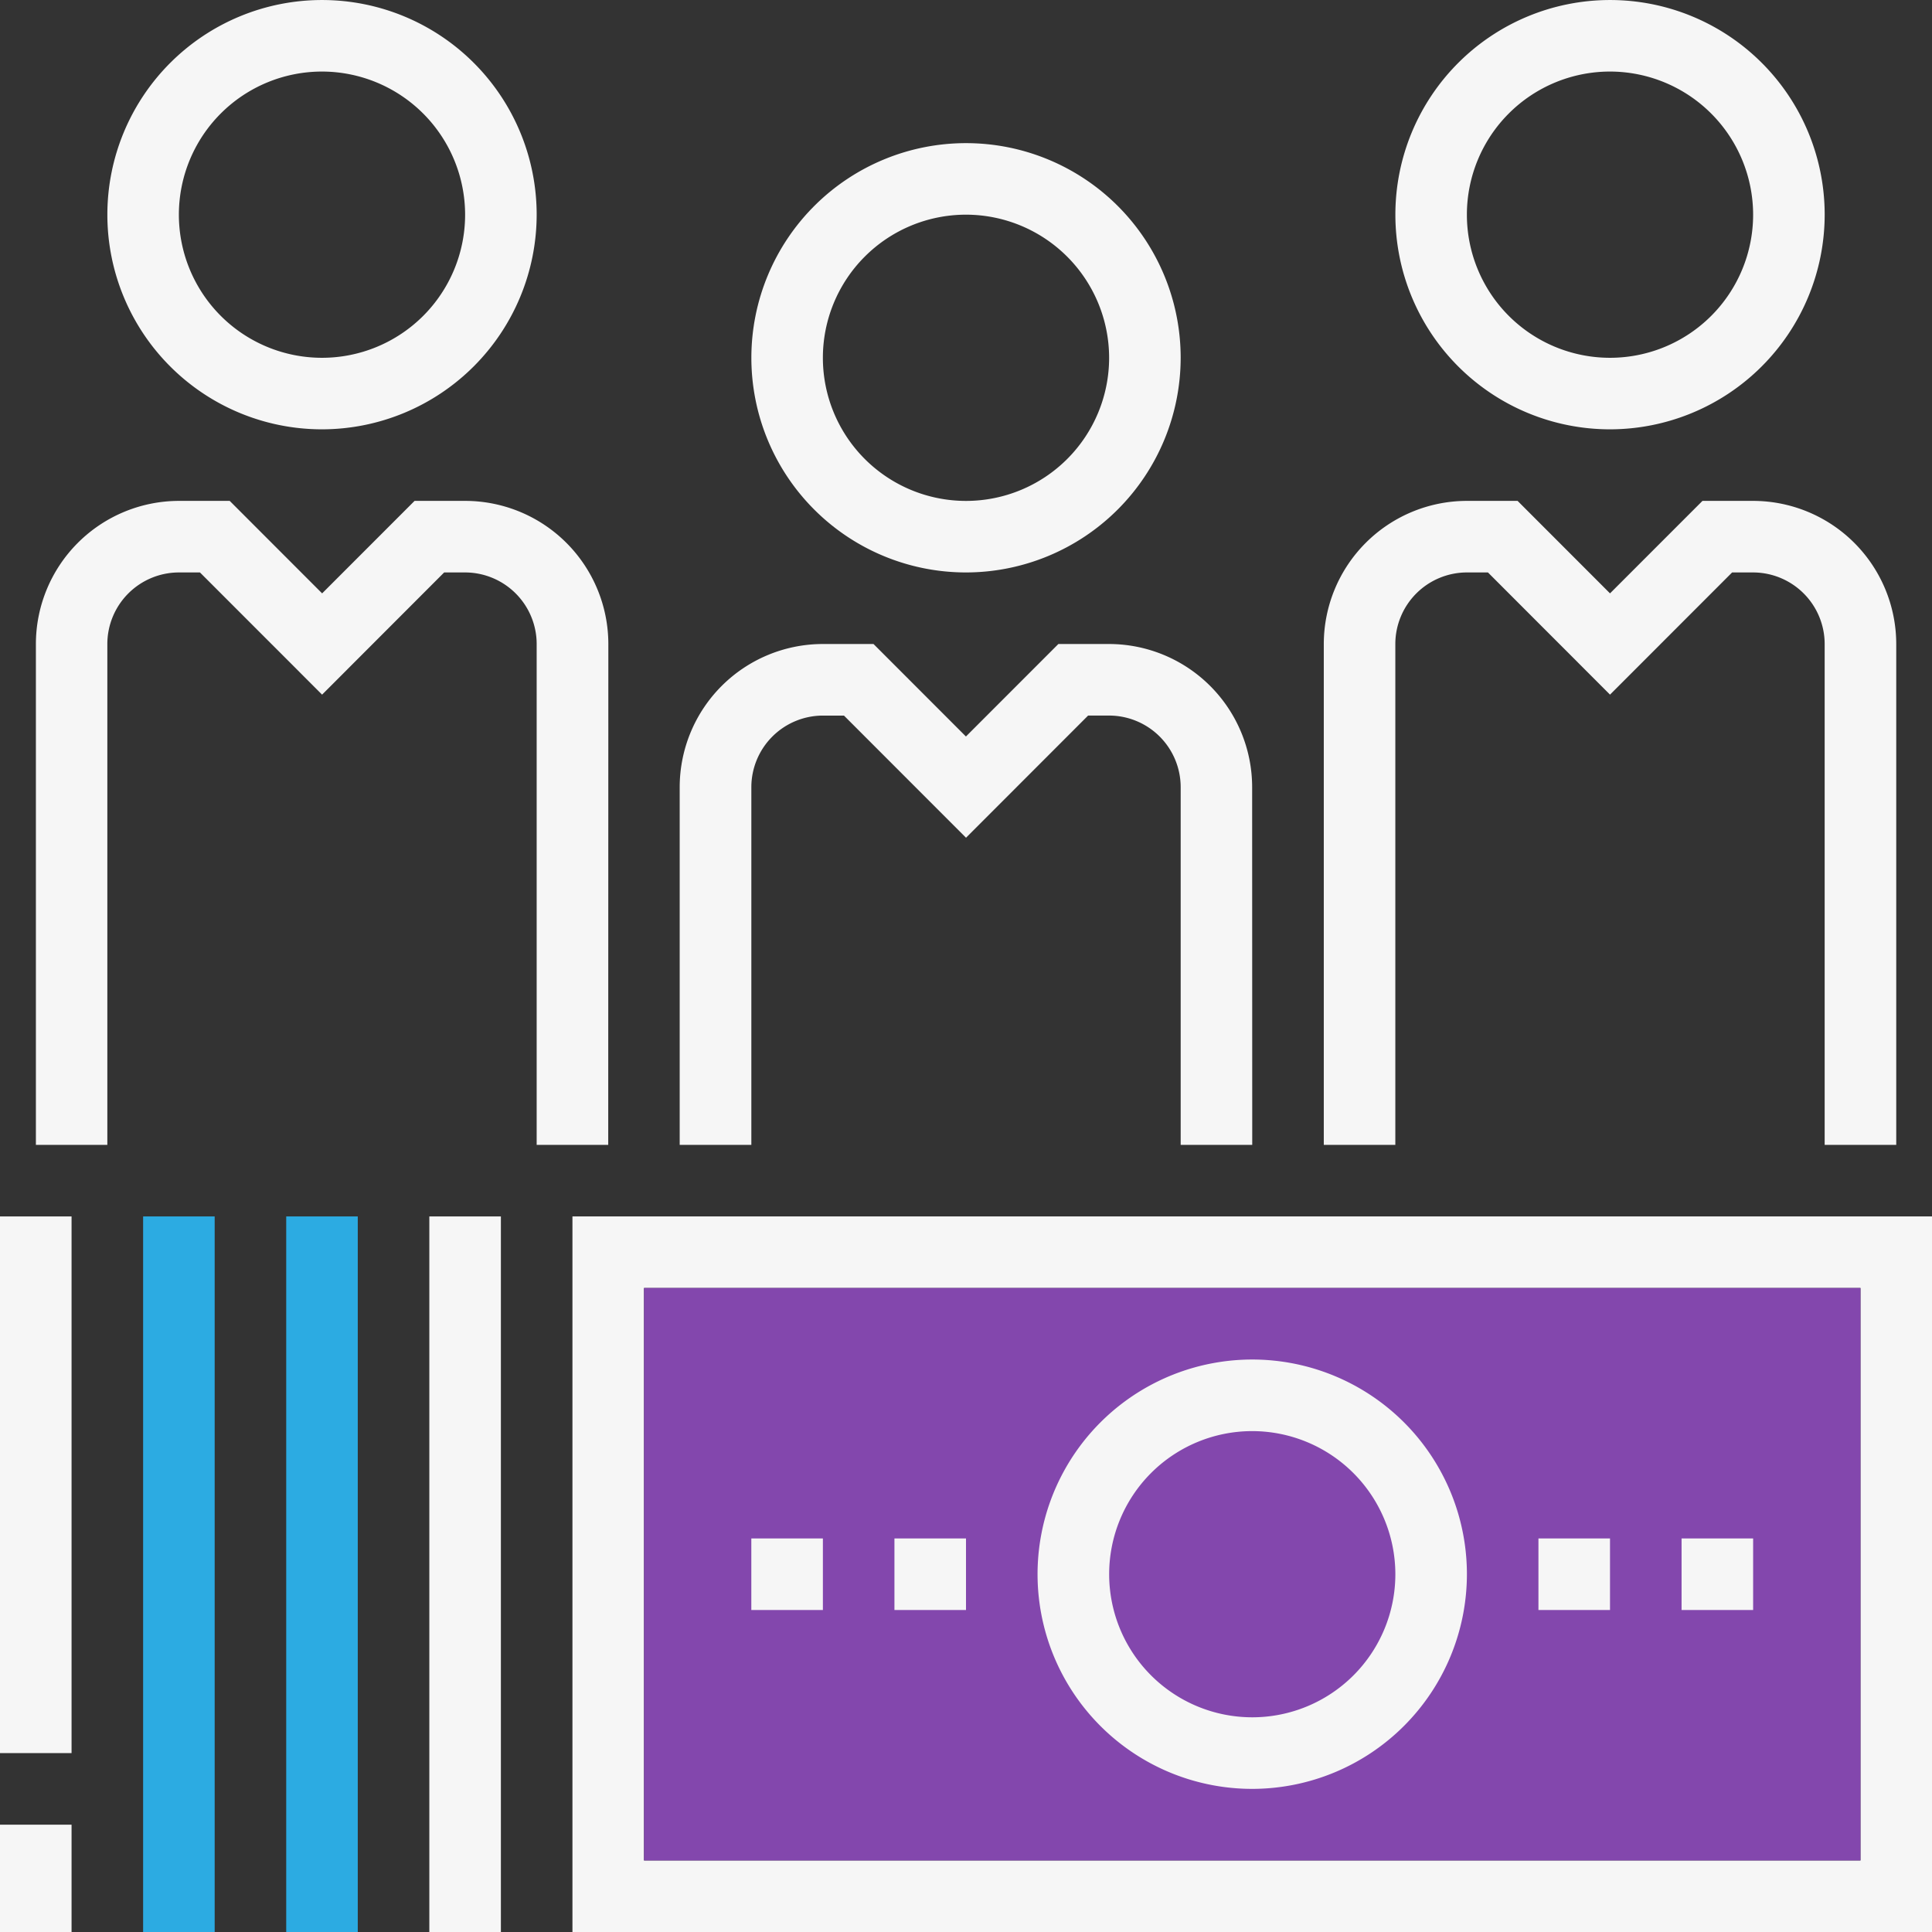 <svg id="Icon" xmlns="http://www.w3.org/2000/svg" width="86.126" height="86.126" viewBox="0 0 86.126 86.126">
  <rect x="0" y="0" width="86.126" height="86.126" fill="#333333" stroke="none"/>
  <rect id="Rectangle_4710" data-name="Rectangle 4710" width="3.19" height="31.899" transform="translate(19.139 54.227)" fill="#f6f6f6"/>
  <rect id="Rectangle_4711" data-name="Rectangle 4711" width="3.19" height="31.899" transform="translate(12.759 54.227)" fill="#2cabe2"/>
  <rect id="Rectangle_4712" data-name="Rectangle 4712" width="3.19" height="31.899" transform="translate(6.38 54.227)" fill="#2cabe2"/>
  <rect id="Rectangle_4713" data-name="Rectangle 4713" width="3.19" height="23.924" transform="translate(0 54.227)" fill="#f6f6f6"/>
  <rect id="Rectangle_4714" data-name="Rectangle 4714" width="3.19" height="4.784" transform="translate(0 81.342)" fill="#f6f6f6"/>
  <g id="Group_6079" data-name="Group 6079">
    <path id="Path_5114" data-name="Path 5114" d="M43.063,25.519a9.569,9.569,0,1,1,9.57-9.569,9.58,9.58,0,0,1-9.57,9.569m0-15.949a6.38,6.38,0,1,0,6.38,6.38,6.386,6.386,0,0,0-6.38-6.38" fill="#f6f6f6"/>
    <path id="Path_5115" data-name="Path 5115" d="M71.772,19.139a9.569,9.569,0,1,1,9.57-9.569,9.58,9.58,0,0,1-9.57,9.569m0-15.949a6.38,6.38,0,1,0,6.38,6.38,6.386,6.386,0,0,0-6.38-6.38" fill="#f6f6f6"/>
    <path id="Path_5116" data-name="Path 5116" d="M14.354,19.139a9.569,9.569,0,1,1,9.57-9.569,9.58,9.58,0,0,1-9.57,9.569m0-15.949a6.38,6.38,0,1,0,6.38,6.38,6.386,6.386,0,0,0-6.38-6.38" fill="#f6f6f6"/>
    <path id="Path_5117" data-name="Path 5117" d="M86.126,86.126H25.519v-31.9H86.126Zm-57.417-3.19H82.937V57.417H28.709Z" fill="#f6f6f6"/>
    <rect id="Rectangle_4715" data-name="Rectangle 4715" width="54.228" height="25.519" transform="translate(28.709 57.417)" fill="#8347ad"/>
    <path id="Path_5118" data-name="Path 5118" d="M55.823,79.746a9.57,9.57,0,1,1,9.57-9.569,9.58,9.58,0,0,1-9.57,9.569m0-15.949a6.379,6.379,0,1,0,6.38,6.38,6.386,6.386,0,0,0-6.38-6.38" fill="#f6f6f6"/>
    <rect id="Rectangle_4716" data-name="Rectangle 4716" width="3.19" height="3.19" transform="translate(33.493 68.582)" fill="#f6f6f6"/>
    <rect id="Rectangle_4717" data-name="Rectangle 4717" width="3.19" height="3.19" transform="translate(39.873 68.582)" fill="#f6f6f6"/>
    <rect id="Rectangle_4718" data-name="Rectangle 4718" width="3.19" height="3.19" transform="translate(68.582 68.582)" fill="#f6f6f6"/>
    <rect id="Rectangle_4719" data-name="Rectangle 4719" width="3.19" height="3.19" transform="translate(74.962 68.582)" fill="#f6f6f6"/>
    <path id="Path_5119" data-name="Path 5119" d="M84.532,51.038H81.341V28.709a3.194,3.194,0,0,0-3.19-3.19h-.936l-5.443,5.447-5.441-5.447h-.938a3.194,3.194,0,0,0-3.191,3.19V51.038H59.013V28.709a6.386,6.386,0,0,1,6.38-6.38h2.259l4.12,4.123,4.122-4.123h2.257a6.386,6.386,0,0,1,6.381,6.38Z" fill="#f6f6f6"/>
    <path id="Path_5120" data-name="Path 5120" d="M27.114,51.038h-3.19V28.709a3.194,3.194,0,0,0-3.19-3.19H19.8l-5.442,5.447L8.914,25.519H7.975a3.194,3.194,0,0,0-3.19,3.19V51.038H1.6V28.709a6.386,6.386,0,0,1,6.38-6.38h2.26l4.12,4.123,4.121-4.123h2.258a6.386,6.386,0,0,1,6.38,6.38Z" fill="#f6f6f6"/>
    <path id="Path_5121" data-name="Path 5121" d="M55.823,51.038h-3.19V35.089a3.194,3.194,0,0,0-3.19-3.19h-.937l-5.442,5.446L37.623,31.9h-.939a3.194,3.194,0,0,0-3.19,3.19V51.038H30.3V35.089a6.386,6.386,0,0,1,6.38-6.38h2.26l4.12,4.123,4.121-4.123h2.258a6.386,6.386,0,0,1,6.38,6.38Z" fill="#f6f6f6"/>
  </g>
</svg>
